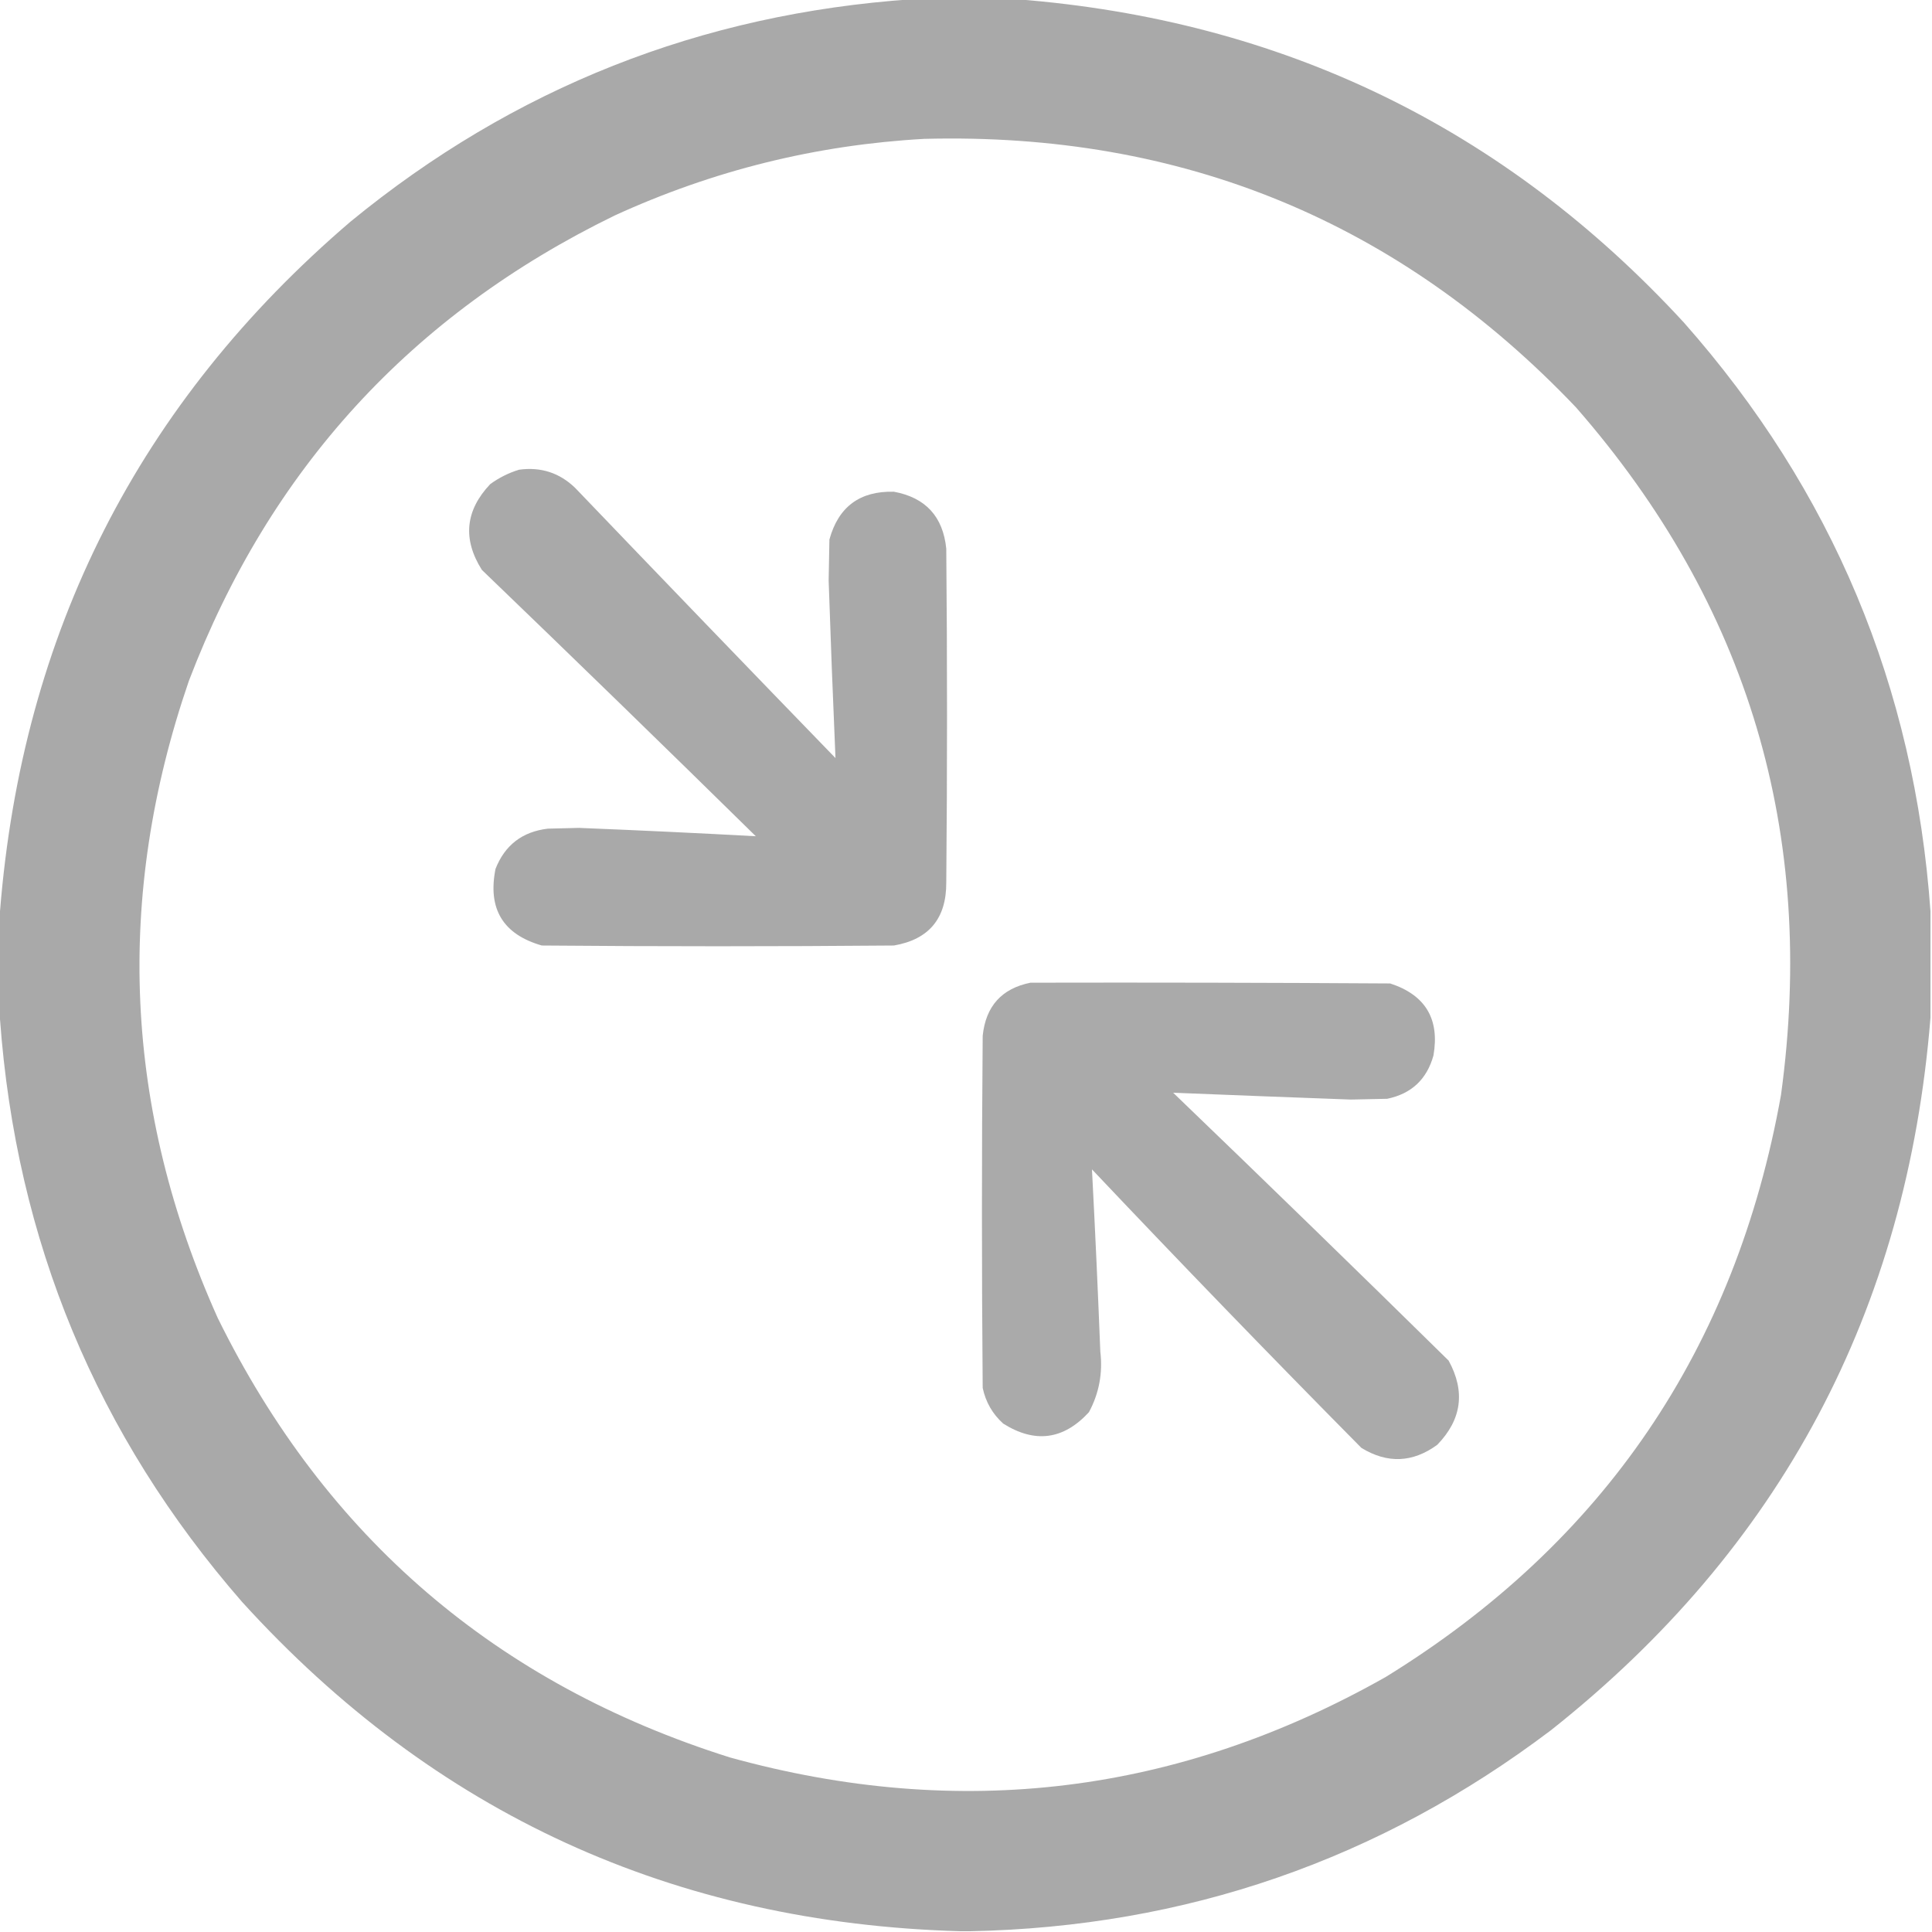 <?xml version="1.0" encoding="UTF-8"?>
<!DOCTYPE svg PUBLIC "-//W3C//DTD SVG 1.1//EN" "http://www.w3.org/Graphics/SVG/1.1/DTD/svg11.dtd">
<svg xmlns="http://www.w3.org/2000/svg" version="1.1" viewBox="0 0 1272 1273" width="24px" height="24px" style="shape-rendering:geometricPrecision; text-rendering:geometricPrecision; image-rendering:optimizeQuality; fill-rule:evenodd; clip-rule:evenodd" xmlns:xlink="http://www.w3.org/1999/xlink">
<g><path style="opacity:0.993" fill="#a9a9a9" d="M 600.5,-0.5 C 623.5,-0.5 646.5,-0.5 669.5,-0.5C 844.265,13.138 990.765,84.138 1109,212.5C 1206.78,323.119 1260.95,452.453 1271.5,600.5C 1271.5,623.833 1271.5,647.167 1271.5,670.5C 1255.97,863.748 1172.64,1020.25 1021.5,1140C 908.414,1225.51 780.747,1269.67 638.5,1272.5C 636.5,1272.5 634.5,1272.5 632.5,1272.5C 443.487,1267.26 285.654,1194.93 159,1055.5C 63.249,945.607 10.082,817.607 -0.5,671.5C -0.5,647.833 -0.5,624.167 -0.5,600.5C 14.143,416.706 91.143,265.206 230.5,146C 337.932,57.893 461.266,9.06 600.5,-0.5 Z M 608.5,91.5 C 778.376,87.06 921.542,146.06 1038,268.5C 1151.54,398.5 1196.54,549.5 1173,721.5C 1143.09,888.638 1056.25,1016.47 912.5,1105C 775.895,1182.22 631.895,1199.88 480.5,1158C 326.71,1109.54 214.21,1013.04 143,868.5C 81.259,731.064 74.925,591.064 124,448.5C 177.132,309.369 270.632,207.202 404.5,142C 469.407,112.273 537.407,95.44 608.5,91.5 Z"/></g>
<g><path style="opacity:0.989" fill="#a9a9a9" d="M 341.5,309.5 C 355.864,307.529 368.198,311.529 378.5,321.5C 435.485,380.985 492.651,440.318 550,499.5C 548.308,460.522 546.808,421.522 545.5,382.5C 545.667,373.5 545.833,364.5 546,355.5C 551.913,333.926 566.08,323.426 588.5,324C 609.343,327.845 620.843,340.345 623,361.5C 623.667,434.833 623.667,508.167 623,581.5C 623.105,605.182 611.605,619.015 588.5,623C 511.167,623.667 433.833,623.667 356.5,623C 330.902,615.655 320.735,598.822 326,572.5C 332.175,556.82 343.675,547.986 360.5,546C 367.333,545.833 374.167,545.667 381,545.5C 419.9,547.056 458.733,548.89 497.5,551C 437.622,492.156 377.455,433.656 317,375.5C 304.225,355.238 306.059,336.404 322.5,319C 328.378,314.727 334.712,311.561 341.5,309.5 Z"/></g>
<g><path style="opacity:0.992" fill="#a9a9a9" d="M 678.5,647.5 C 757.501,647.333 836.501,647.5 915.5,648C 938.708,655.579 948.208,671.412 944,695.5C 939.628,711.205 929.462,720.705 913.5,724C 905.5,724.167 897.5,724.333 889.5,724.5C 850.481,723.078 811.481,721.578 772.5,720C 833.304,778.47 893.804,837.304 954,896.5C 965.143,916.859 962.643,935.359 946.5,952C 930.282,963.822 913.615,964.488 896.5,954C 836.661,893.494 777.495,832.328 719,770.5C 721.093,810.434 722.926,850.434 724.5,890.5C 726.188,904.718 723.688,918.051 717,930.5C 700.266,948.688 681.433,951.188 660.5,938C 653.461,931.627 648.961,923.794 647,914.5C 646.333,837.167 646.333,759.833 647,682.5C 649.017,662.992 659.517,651.325 678.5,647.5 Z"/></g>
</svg>
